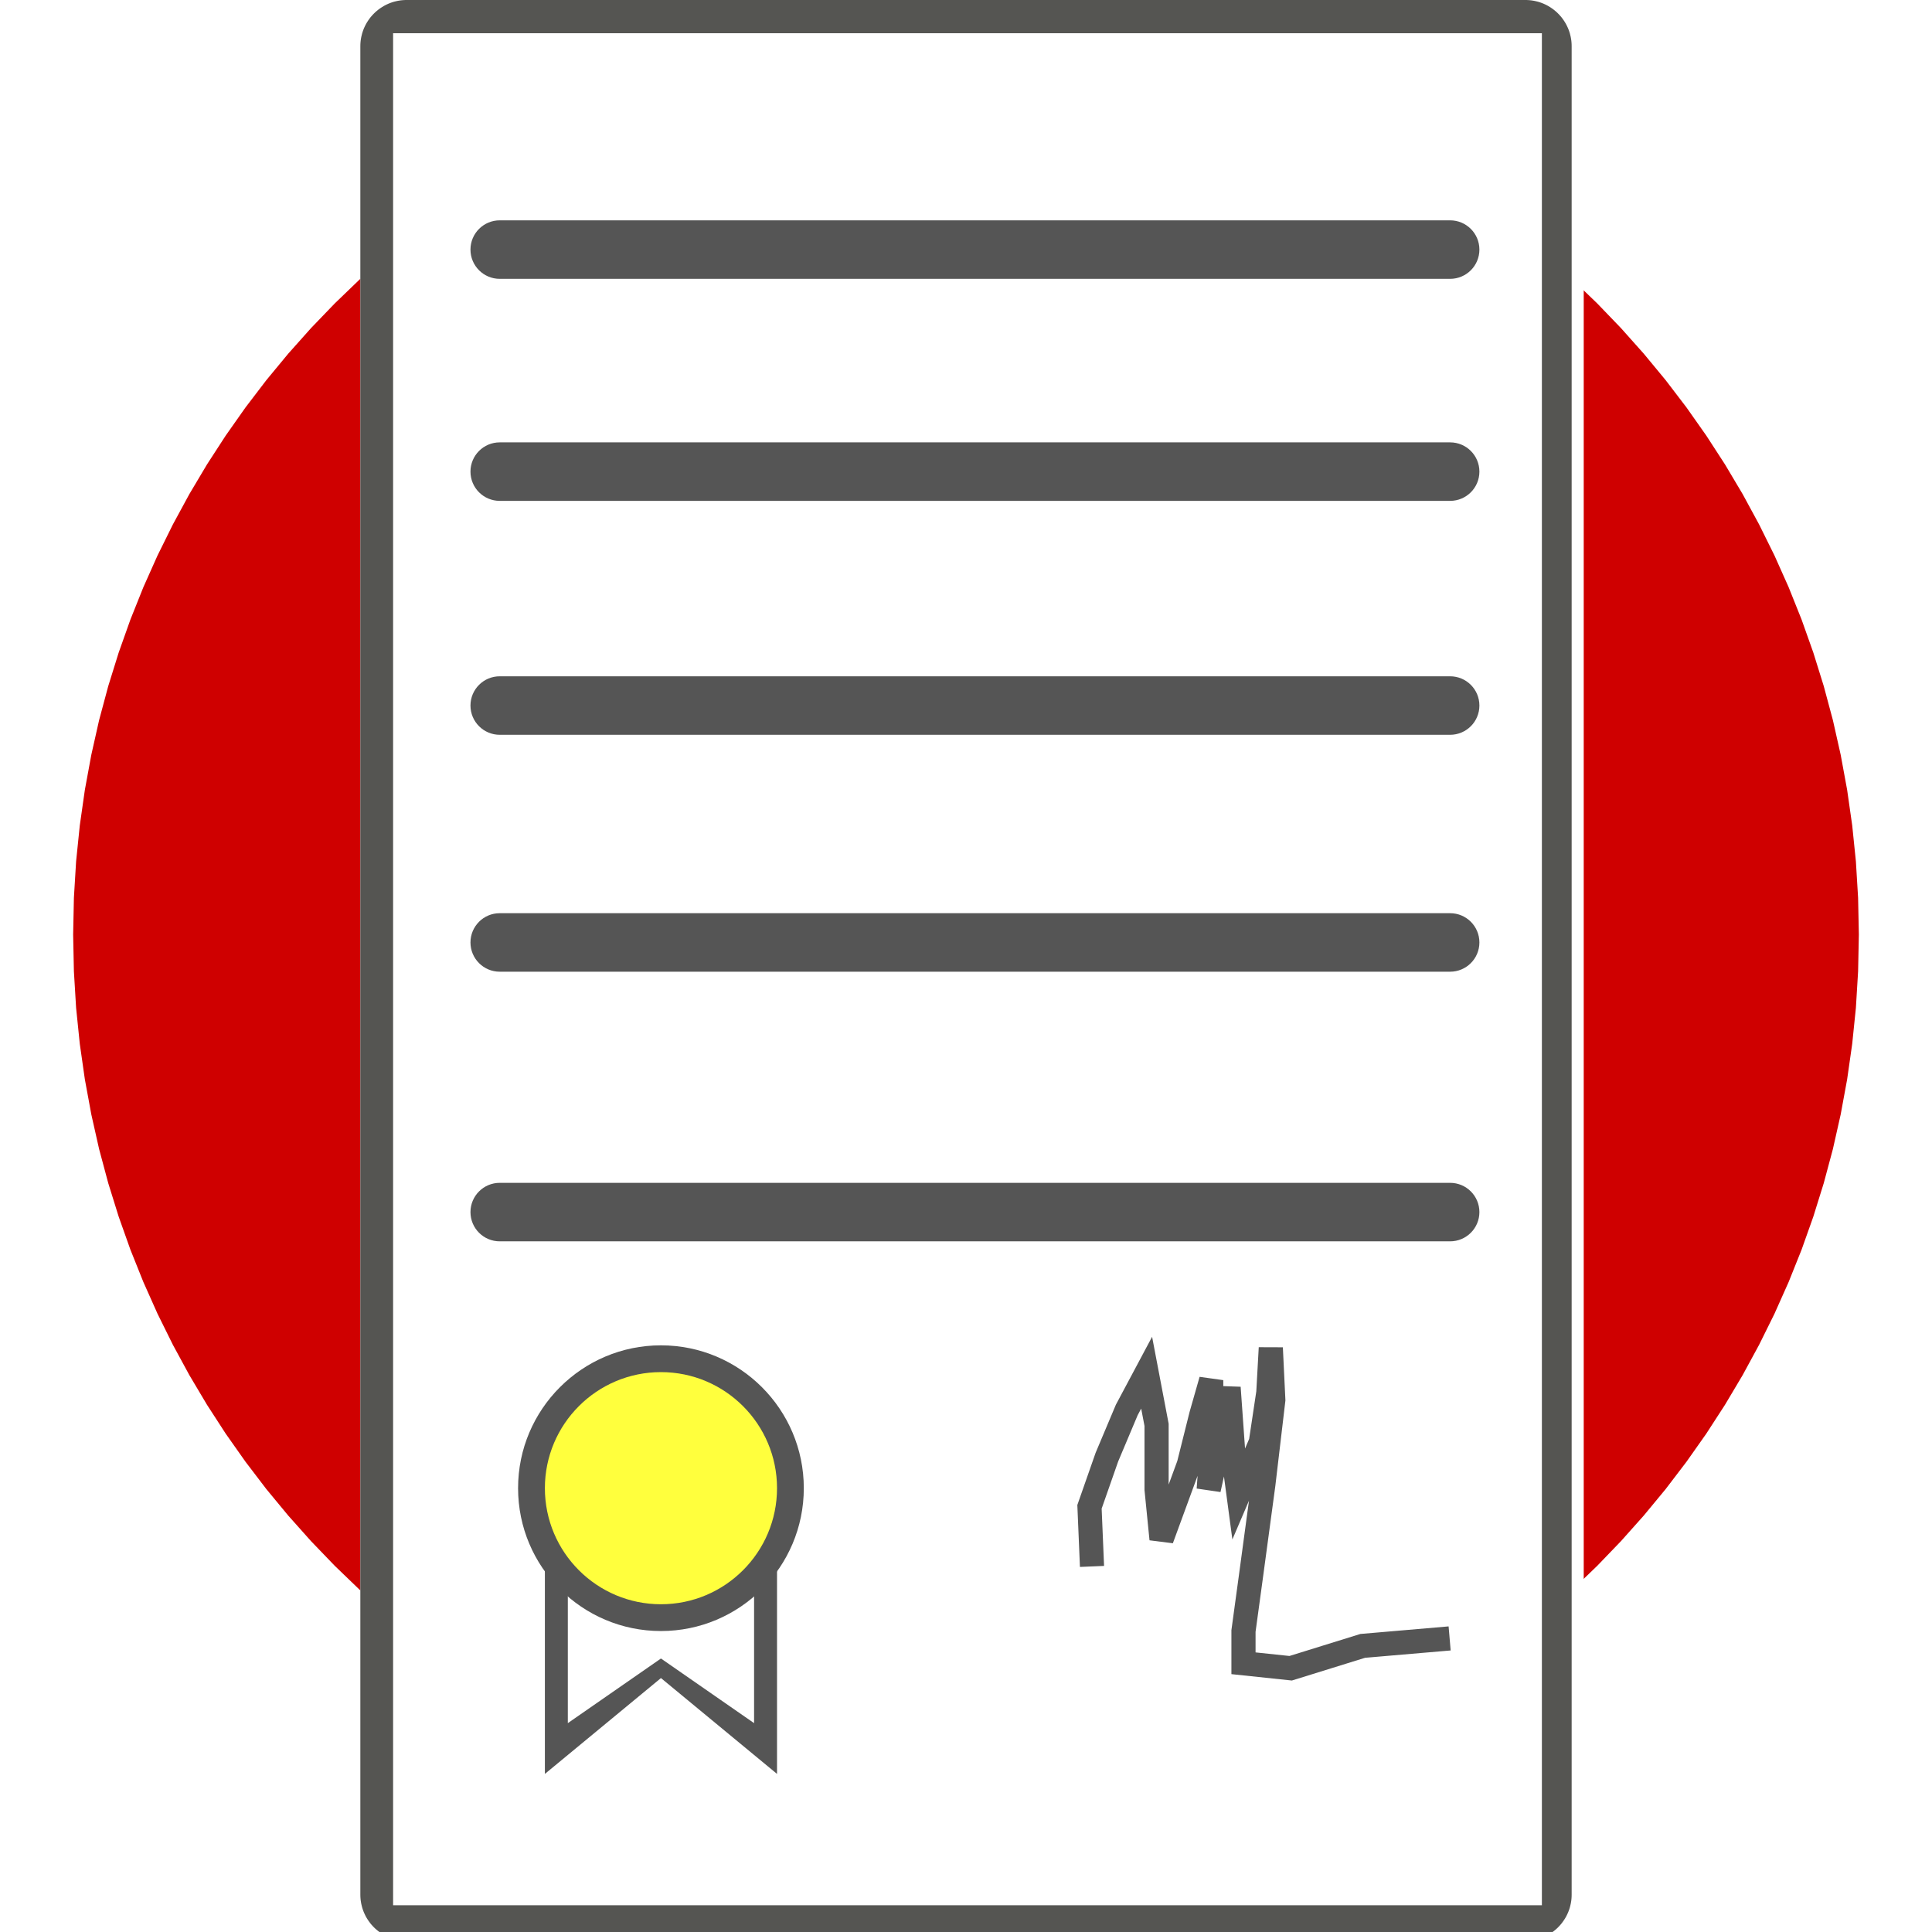 <?xml version="1.0" encoding="UTF-8" standalone="no"?>
<!DOCTYPE svg PUBLIC "-//W3C//DTD SVG 1.1//EN" "http://www.w3.org/Graphics/SVG/1.1/DTD/svg11.dtd">
<svg version="1.1" xmlns="http://www.w3.org/2000/svg" xmlns:xlink="http://www.w3.org/1999/xlink" preserveAspectRatio="xMidYMid meet" viewBox="0 0 640 640" width="640" height="640"><defs><path d="M218.95 555.88L180.5 587.63L180.5 517.63L257.4 517.63L257.4 587.63L218.95 555.88ZM188.1 570.81L218.95 549.4L249.8 570.81L249.8 523.6L188.1 523.6L188.1 570.81Z" id="a27WYDZuww"></path><path d="M110.9 518.7L103.03 510.52L95.47 502.04L88.23 493.28L81.33 484.23L74.77 474.92L68.57 465.35L62.73 455.53L57.27 445.48L52.18 435.19L47.49 424.68L43.2 413.97L39.32 403.05L35.86 391.94L32.83 380.64L30.25 369.18L28.11 357.55L26.43 345.77L25.21 333.85L24.48 321.79L24.23 309.6L24.48 297.42L25.21 285.36L26.43 273.44L28.11 261.66L30.25 250.03L32.83 238.56L35.86 227.27L39.32 216.16L43.2 205.24L47.49 194.52L52.18 184.02L57.27 173.73L62.73 163.67L68.57 153.85L74.77 144.29L81.33 134.97L88.23 125.93L95.47 117.17L103.03 108.69L110.9 100.51L119.08 92.63L119.37 92.37L119.37 526.83L119.08 526.58L119.08 526.58L110.9 518.7ZM536.97 108.69L544.53 117.17L551.77 125.93L558.67 134.97L565.23 144.29L571.43 153.85L577.27 163.67L582.73 173.73L587.82 184.02L592.51 194.52L596.8 205.24L600.68 216.16L604.14 227.27L607.17 238.56L609.75 250.03L611.89 261.66L613.57 273.44L614.79 285.36L615.52 297.42L615.77 309.6L615.52 321.79L614.79 333.85L613.57 345.77L611.89 357.55L609.75 369.18L607.17 380.64L604.14 391.94L600.68 403.05L596.8 413.97L592.51 424.68L587.82 435.19L582.73 445.48L577.27 455.53L571.43 465.35L565.23 474.92L558.67 484.23L551.77 493.28L544.53 502.04L536.97 510.52L529.1 518.7L520.92 526.58L520.63 526.83L520.63 92.37L520.92 92.63L529.1 100.51L529.1 100.51L536.97 108.69Z" id="fKBXQCu23"></path><path d="M266.27 492.98C266.27 519.1 245.06 540.3 218.95 540.3C192.83 540.3 171.62 519.1 171.62 492.98C171.62 466.86 192.83 445.66 218.95 445.66C245.06 445.66 266.27 466.86 266.27 492.98Z" id="a2aK022PIo"></path><path d="M506.56 0.05L507.18 0.11L507.79 0.2L508.4 0.31L508.99 0.45L509.58 0.6L510.15 0.78L510.72 0.98L511.27 1.2L511.82 1.45L512.35 1.71L512.87 1.99L513.38 2.3L513.87 2.62L514.36 2.96L514.82 3.31L515.28 3.69L515.72 4.08L516.14 4.49L516.55 4.91L516.94 5.35L517.32 5.8L517.67 6.27L518.01 6.75L518.33 7.25L518.64 7.76L518.92 8.28L519.18 8.81L519.43 9.36L519.65 9.91L519.85 10.48L520.03 11.05L520.18 11.64L520.32 12.23L520.43 12.84L520.52 13.45L520.58 14.06L520.62 14.69L520.63 15.32L520.63 627.61L520.62 628.24L520.58 628.86L520.52 629.48L520.43 630.09L520.32 630.69L520.18 631.29L520.03 631.87L519.85 632.45L519.65 633.01L519.43 633.57L519.18 634.11L518.92 634.65L518.64 635.17L518.33 635.68L518.01 636.17L517.67 636.65L517.32 637.12L516.94 637.58L516.55 638.01L516.14 638.44L515.72 638.85L515.28 639.24L514.82 639.61L514.36 639.97L513.87 640.31L513.38 640.63L512.87 640.93L512.35 641.22L511.82 641.48L511.27 641.72L510.72 641.94L510.15 642.14L509.58 642.32L508.99 642.48L508.4 642.61L507.79 642.73L507.18 642.81L506.56 642.88L505.94 642.91L505.31 642.93L134.69 642.93L134.06 642.91L133.44 642.88L132.82 642.81L132.21 642.73L131.6 642.61L131.01 642.48L130.42 642.32L129.85 642.14L129.28 641.94L128.73 641.72L128.18 641.48L127.65 641.22L127.13 640.93L126.62 640.63L126.13 640.31L125.64 639.97L125.18 639.61L124.72 639.24L124.28 638.85L123.86 638.44L123.45 638.01L123.06 637.58L122.68 637.12L122.33 636.65L121.99 636.17L121.67 635.68L121.36 635.17L121.08 634.65L120.82 634.11L120.57 633.57L120.35 633.01L120.15 632.45L119.97 631.87L119.82 631.29L119.68 630.69L119.57 630.09L119.48 629.48L119.42 628.86L119.38 628.24L119.37 627.61L119.37 15.32L119.38 14.69L119.42 14.06L119.48 13.45L119.57 12.84L119.68 12.23L119.82 11.64L119.97 11.05L120.15 10.48L120.35 9.91L120.57 9.36L120.82 8.81L121.08 8.28L121.36 7.76L121.67 7.25L121.99 6.75L122.33 6.27L122.68 5.8L123.06 5.35L123.45 4.91L123.86 4.49L124.28 4.08L124.72 3.69L125.18 3.31L125.64 2.96L126.13 2.62L126.62 2.3L127.13 1.99L127.65 1.71L128.18 1.45L128.73 1.2L129.28 0.98L129.85 0.78L130.42 0.6L131.01 0.45L131.6 0.31L132.21 0.2L132.82 0.11L133.44 0.05L134.06 0.01L134.69 0L505.31 0L505.94 0.01L506.56 0.05ZM130.22 631.14L510.77 631.14L510.77 11L130.22 11L130.22 631.14Z" id="b37Q8pZ4bH"></path><path d="M480.37 72.99C485.73 72.99 490.07 77.33 490.07 82.68C490.07 84.62 490.07 80.74 490.07 82.68C490.07 88.03 485.73 92.37 480.37 92.37C415.47 92.37 230.45 92.37 165.54 92.37C160.19 92.37 155.85 88.03 155.85 82.68C155.85 80.74 155.85 84.62 155.85 82.68C155.85 77.33 160.19 72.99 165.54 72.99C230.45 72.99 415.47 72.99 480.37 72.99Z" id="b6YJImi7EP"></path><path d="M480.37 146.54C485.73 146.54 490.07 150.88 490.07 156.23C490.07 158.17 490.07 154.29 490.07 156.23C490.07 161.58 485.73 165.92 480.37 165.92C415.47 165.92 230.45 165.92 165.54 165.92C160.19 165.92 155.85 161.58 155.85 156.23C155.85 154.29 155.85 158.17 155.85 156.23C155.85 150.88 160.19 146.54 165.54 146.54C230.45 146.54 415.47 146.54 480.37 146.54Z" id="f3jLu2y2du"></path><path d="M480.37 224.03C485.73 224.03 490.07 228.37 490.07 233.72C490.07 235.66 490.07 231.78 490.07 233.72C490.07 239.07 485.73 243.41 480.37 243.41C415.47 243.41 230.45 243.41 165.54 243.41C160.19 243.41 155.85 239.07 155.85 233.72C155.85 231.78 155.85 235.66 155.85 233.72C155.85 228.37 160.19 224.03 165.54 224.03C230.45 224.03 415.47 224.03 480.37 224.03Z" id="ck3LJ4PUi"></path><path d="M480.37 302.51C485.73 302.51 490.07 306.84 490.07 312.2C490.07 314.14 490.07 310.26 490.07 312.2C490.07 317.55 485.73 321.89 480.37 321.89C415.47 321.89 230.45 321.89 165.54 321.89C160.19 321.89 155.85 317.55 155.85 312.2C155.85 310.26 155.85 314.14 155.85 312.2C155.85 306.84 160.19 302.51 165.54 302.51C230.45 302.51 415.47 302.51 480.37 302.51Z" id="a3fWCtJz"></path><path d="M480.37 391.83C485.73 391.83 490.07 396.17 490.07 401.52C490.07 403.46 490.07 399.58 490.07 401.52C490.07 406.87 485.73 411.21 480.37 411.21C415.47 411.21 230.45 411.21 165.54 411.21C160.19 411.21 155.85 406.87 155.85 401.52C155.85 399.58 155.85 403.46 155.85 401.52C155.85 396.17 160.19 391.83 165.54 391.83C230.45 391.83 415.47 391.83 480.37 391.83Z" id="aQsvFn51i"></path><path d="M257.4 492.98C257.4 514.2 240.17 531.43 218.95 531.43C197.72 531.43 180.5 514.2 180.5 492.98C180.5 471.76 197.72 454.53 218.95 454.53C240.17 454.53 257.4 471.76 257.4 492.98Z" id="i4fJ3rlZWX"></path><path d="M338.24 462.42L340.21 488.05L348.1 504.81L355 520.58L377.67 515.66L392.46 507.77L404.29 501.85L415.14 493.97L425 479.18L431.9 467.35L437.81 451.57L437.81 433.83L422.04 408.19L416.12 396.36L407.25 386.5L385.56 377.63L362.89 369.74L339.22 364.81L318.52 363.83L300.78 363.83L288.94 367.77L275.14 380.59L267.25 394.39L258.38 412.14L252.47 427.91L250.49 442.7L256.41 463.4L267.25 475.23L284.01 487.06L318.52 503.82L344.15 513.68L400.35 523.54L425.98 523.54L446.69 522.56L461.48 513.68L466.41 494.95L464.43 481.15L458.52 469.32L452.6 454.53L447.67 442.7" id="a23gQAjEPA"></path><path d="M361.74 518.9L360.91 499.15L366.67 482.7L373.26 467.06L379.84 454.72L383.13 472L383.13 493.39L384.77 509.85L393.82 485.16L397.94 468.71L401.23 457.19L401.23 468.71L401.23 481.87L400.4 493.39L405.34 471.18L406.99 459.66L408.63 482.7L410.28 495.04L417.68 477.76L420.15 461.31L420.97 446.5L421.8 463.77L418.5 491.75L414.39 522.19L411.92 540.29L411.92 550.98L427.55 552.63L451.41 545.22L480.21 542.75" id="b1ld2ddZmQ"></path></defs><g><g><g><use xlink:href="#a27WYDZuww" opacity="1" fill="#555555" fill-opacity="1"></use></g><g><g><filter id="shadow11889759" x="15.23" y="83.37" width="612.54" height="452.46" filterUnits="userSpaceOnUse" primitiveUnits="userSpaceOnUse"><feFlood></feFlood><feComposite in2="SourceAlpha" operator="in"></feComposite><feGaussianBlur stdDeviation="0"></feGaussianBlur><feOffset dx="3" dy="0" result="afterOffset"></feOffset><feFlood flood-color="#ff6767" flood-opacity="0.5"></feFlood><feComposite in2="afterOffset" operator="in"></feComposite><feMorphology operator="dilate" radius="1"></feMorphology><feComposite in2="SourceAlpha" operator="out"></feComposite></filter><path d="M110.9 518.7L103.03 510.52L95.47 502.04L88.23 493.28L81.33 484.23L74.77 474.92L68.57 465.35L62.73 455.53L57.27 445.48L52.18 435.19L47.49 424.68L43.2 413.97L39.32 403.05L35.86 391.94L32.83 380.64L30.25 369.18L28.11 357.55L26.43 345.77L25.21 333.85L24.48 321.79L24.23 309.6L24.48 297.42L25.21 285.36L26.43 273.44L28.11 261.66L30.25 250.03L32.83 238.56L35.86 227.27L39.32 216.16L43.2 205.24L47.49 194.52L52.18 184.02L57.27 173.73L62.73 163.67L68.57 153.85L74.77 144.29L81.33 134.97L88.23 125.93L95.47 117.17L103.03 108.69L110.9 100.51L119.08 92.63L119.37 92.37L119.37 526.83L119.08 526.58L119.08 526.58L110.9 518.7ZM536.97 108.69L544.53 117.17L551.77 125.93L558.67 134.97L565.23 144.29L571.43 153.85L577.27 163.67L582.73 173.73L587.82 184.02L592.51 194.52L596.8 205.24L600.68 216.16L604.14 227.27L607.17 238.56L609.75 250.03L611.89 261.66L613.57 273.44L614.79 285.36L615.52 297.42L615.77 309.6L615.52 321.79L614.79 333.85L613.57 345.77L611.89 357.55L609.75 369.18L607.17 380.64L604.14 391.94L600.68 403.05L596.8 413.97L592.51 424.68L587.82 435.19L582.73 445.48L577.27 455.53L571.43 465.35L565.23 474.92L558.67 484.23L551.77 493.28L544.53 502.04L536.97 510.52L529.1 518.7L520.92 526.58L520.63 526.83L520.63 92.37L520.92 92.63L529.1 100.51L529.1 100.51L536.97 108.69Z" id="cb8xqMetX" fill="white" fill-opacity="1" filter="url(#shadow11889759)"></path></g><use xlink:href="#fKBXQCu23" opacity="1" fill="#cf0000" fill-opacity="1"></use></g><g><use xlink:href="#a2aK022PIo" opacity="1" fill="#555555" fill-opacity="1"></use></g><g><g><filter id="shadow16240568" x="110.37" y="-9" width="423.26" height="664.93" filterUnits="userSpaceOnUse" primitiveUnits="userSpaceOnUse"><feFlood></feFlood><feComposite in2="SourceAlpha" operator="in"></feComposite><feGaussianBlur stdDeviation="0"></feGaussianBlur><feOffset dx="4" dy="4" result="afterOffset"></feOffset><feFlood flood-color="#e7dd89" flood-opacity="0.5"></feFlood><feComposite in2="afterOffset" operator="in"></feComposite><feMorphology operator="dilate" radius="0"></feMorphology><feComposite in2="SourceAlpha" operator="out"></feComposite></filter><path d="M506.56 0.05L507.18 0.11L507.79 0.2L508.4 0.31L508.99 0.45L509.58 0.6L510.15 0.78L510.72 0.98L511.27 1.2L511.82 1.45L512.35 1.71L512.87 1.99L513.38 2.3L513.87 2.62L514.36 2.96L514.82 3.31L515.28 3.69L515.72 4.08L516.14 4.49L516.55 4.91L516.94 5.35L517.32 5.8L517.67 6.27L518.01 6.75L518.33 7.25L518.64 7.76L518.92 8.28L519.18 8.81L519.43 9.36L519.65 9.91L519.85 10.48L520.03 11.05L520.18 11.64L520.32 12.23L520.43 12.84L520.52 13.45L520.58 14.06L520.62 14.69L520.63 15.32L520.63 627.61L520.62 628.24L520.58 628.86L520.52 629.48L520.43 630.09L520.32 630.69L520.18 631.29L520.03 631.87L519.85 632.45L519.65 633.01L519.43 633.57L519.18 634.11L518.92 634.65L518.64 635.17L518.33 635.68L518.01 636.17L517.67 636.65L517.32 637.12L516.94 637.58L516.55 638.01L516.14 638.44L515.72 638.85L515.28 639.24L514.82 639.61L514.36 639.97L513.87 640.31L513.38 640.63L512.87 640.93L512.35 641.22L511.82 641.48L511.27 641.72L510.72 641.94L510.15 642.14L509.58 642.32L508.99 642.48L508.4 642.61L507.79 642.73L507.18 642.81L506.56 642.88L505.94 642.91L505.31 642.93L134.69 642.93L134.06 642.91L133.44 642.88L132.82 642.81L132.21 642.73L131.6 642.61L131.01 642.48L130.42 642.32L129.85 642.14L129.28 641.94L128.73 641.72L128.18 641.48L127.65 641.22L127.13 640.93L126.62 640.63L126.13 640.31L125.64 639.97L125.18 639.61L124.72 639.24L124.28 638.85L123.86 638.44L123.45 638.01L123.06 637.58L122.68 637.12L122.33 636.65L121.99 636.17L121.67 635.68L121.36 635.17L121.08 634.65L120.82 634.11L120.57 633.57L120.35 633.01L120.15 632.45L119.97 631.87L119.82 631.29L119.68 630.69L119.57 630.09L119.48 629.48L119.42 628.86L119.38 628.24L119.37 627.61L119.37 15.32L119.38 14.69L119.42 14.06L119.48 13.45L119.57 12.84L119.68 12.23L119.82 11.64L119.97 11.05L120.15 10.48L120.35 9.91L120.57 9.36L120.82 8.81L121.08 8.28L121.36 7.76L121.67 7.25L121.99 6.75L122.33 6.27L122.68 5.8L123.06 5.35L123.45 4.91L123.86 4.49L124.28 4.08L124.72 3.69L125.18 3.31L125.64 2.96L126.13 2.62L126.62 2.3L127.13 1.99L127.65 1.71L128.18 1.45L128.73 1.2L129.28 0.98L129.85 0.78L130.42 0.6L131.01 0.45L131.6 0.31L132.21 0.2L132.82 0.11L133.44 0.05L134.06 0.01L134.69 0L505.31 0L505.94 0.01L506.56 0.05ZM130.22 631.14L510.77 631.14L510.77 11L130.22 11L130.22 631.14Z" id="e8TuZzg58" fill="white" fill-opacity="1" filter="url(#shadow16240568)"></path></g><use xlink:href="#b37Q8pZ4bH" opacity="1" fill="#555552" fill-opacity="1"></use></g><g><g><filter id="shadow2399501" x="146.85" y="63.99" width="356.22" height="41.38" filterUnits="userSpaceOnUse" primitiveUnits="userSpaceOnUse"><feFlood></feFlood><feComposite in2="SourceAlpha" operator="in"></feComposite><feGaussianBlur stdDeviation="0"></feGaussianBlur><feOffset dx="4" dy="4" result="afterOffset"></feOffset><feFlood flood-color="#e7dd89" flood-opacity="0.5"></feFlood><feComposite in2="afterOffset" operator="in"></feComposite><feMorphology operator="dilate" radius="0"></feMorphology><feComposite in2="SourceAlpha" operator="out"></feComposite></filter><path d="M480.37 72.99C485.73 72.99 490.07 77.33 490.07 82.68C490.07 84.62 490.07 80.74 490.07 82.68C490.07 88.03 485.73 92.37 480.37 92.37C415.47 92.37 230.45 92.37 165.54 92.37C160.19 92.37 155.85 88.03 155.85 82.68C155.85 80.74 155.85 84.62 155.85 82.68C155.85 77.33 160.19 72.99 165.54 72.99C230.45 72.99 415.47 72.99 480.37 72.99Z" id="aCysVOegi" fill="white" fill-opacity="1" filter="url(#shadow2399501)"></path></g><use xlink:href="#b6YJImi7EP" opacity="1" fill="#555555" fill-opacity="1"></use></g><g><g><filter id="shadow15231752" x="146.85" y="137.54" width="356.22" height="41.38" filterUnits="userSpaceOnUse" primitiveUnits="userSpaceOnUse"><feFlood></feFlood><feComposite in2="SourceAlpha" operator="in"></feComposite><feGaussianBlur stdDeviation="0"></feGaussianBlur><feOffset dx="4" dy="4" result="afterOffset"></feOffset><feFlood flood-color="#e7dd89" flood-opacity="0.5"></feFlood><feComposite in2="afterOffset" operator="in"></feComposite><feMorphology operator="dilate" radius="0"></feMorphology><feComposite in2="SourceAlpha" operator="out"></feComposite></filter><path d="M480.37 146.54C485.73 146.54 490.07 150.88 490.07 156.23C490.07 158.17 490.07 154.29 490.07 156.23C490.07 161.58 485.73 165.92 480.37 165.92C415.47 165.92 230.45 165.92 165.54 165.92C160.19 165.92 155.85 161.58 155.85 156.23C155.85 154.29 155.85 158.17 155.85 156.23C155.85 150.88 160.19 146.54 165.54 146.54C230.45 146.54 415.47 146.54 480.37 146.54Z" id="a395kCUa4h" fill="white" fill-opacity="1" filter="url(#shadow15231752)"></path></g><use xlink:href="#f3jLu2y2du" opacity="1" fill="#555555" fill-opacity="1"></use></g><g><g><filter id="shadow1814918" x="146.85" y="215.03" width="356.22" height="41.38" filterUnits="userSpaceOnUse" primitiveUnits="userSpaceOnUse"><feFlood></feFlood><feComposite in2="SourceAlpha" operator="in"></feComposite><feGaussianBlur stdDeviation="0"></feGaussianBlur><feOffset dx="4" dy="4" result="afterOffset"></feOffset><feFlood flood-color="#e7dd89" flood-opacity="0.5"></feFlood><feComposite in2="afterOffset" operator="in"></feComposite><feMorphology operator="dilate" radius="0"></feMorphology><feComposite in2="SourceAlpha" operator="out"></feComposite></filter><path d="M480.37 224.03C485.73 224.03 490.07 228.37 490.07 233.72C490.07 235.66 490.07 231.78 490.07 233.72C490.07 239.07 485.73 243.41 480.37 243.41C415.47 243.41 230.45 243.41 165.54 243.41C160.19 243.41 155.85 239.07 155.85 233.72C155.85 231.78 155.85 235.66 155.85 233.72C155.85 228.37 160.19 224.03 165.54 224.03C230.45 224.03 415.47 224.03 480.37 224.03Z" id="b2ACHM3glQ" fill="white" fill-opacity="1" filter="url(#shadow1814918)"></path></g><use xlink:href="#ck3LJ4PUi" opacity="1" fill="#555555" fill-opacity="1"></use></g><g><g><filter id="shadow92533" x="146.85" y="293.51" width="356.22" height="41.38" filterUnits="userSpaceOnUse" primitiveUnits="userSpaceOnUse"><feFlood></feFlood><feComposite in2="SourceAlpha" operator="in"></feComposite><feGaussianBlur stdDeviation="0"></feGaussianBlur><feOffset dx="4" dy="4" result="afterOffset"></feOffset><feFlood flood-color="#e7dd89" flood-opacity="0.5"></feFlood><feComposite in2="afterOffset" operator="in"></feComposite><feMorphology operator="dilate" radius="0"></feMorphology><feComposite in2="SourceAlpha" operator="out"></feComposite></filter><path d="M480.37 302.51C485.73 302.51 490.07 306.84 490.07 312.2C490.07 314.14 490.07 310.26 490.07 312.2C490.07 317.55 485.73 321.89 480.37 321.89C415.47 321.89 230.45 321.89 165.54 321.89C160.19 321.89 155.85 317.55 155.85 312.2C155.85 310.26 155.85 314.14 155.85 312.2C155.85 306.84 160.19 302.51 165.54 302.51C230.45 302.51 415.47 302.51 480.37 302.51Z" id="a3F4N5MqNv" fill="white" fill-opacity="1" filter="url(#shadow92533)"></path></g><use xlink:href="#a3fWCtJz" opacity="1" fill="#555555" fill-opacity="1"></use></g><g><g><filter id="shadow8216874" x="146.85" y="382.83" width="356.22" height="41.38" filterUnits="userSpaceOnUse" primitiveUnits="userSpaceOnUse"><feFlood></feFlood><feComposite in2="SourceAlpha" operator="in"></feComposite><feGaussianBlur stdDeviation="0"></feGaussianBlur><feOffset dx="4" dy="4" result="afterOffset"></feOffset><feFlood flood-color="#e7dd89" flood-opacity="0.5"></feFlood><feComposite in2="afterOffset" operator="in"></feComposite><feMorphology operator="dilate" radius="0"></feMorphology><feComposite in2="SourceAlpha" operator="out"></feComposite></filter><path d="M480.37 391.83C485.73 391.83 490.07 396.17 490.07 401.52C490.07 403.46 490.07 399.58 490.07 401.52C490.07 406.87 485.73 411.21 480.37 411.21C415.47 411.21 230.45 411.21 165.54 411.21C160.19 411.21 155.85 406.87 155.85 401.52C155.85 399.58 155.85 403.46 155.85 401.52C155.85 396.17 160.19 391.83 165.54 391.83C230.45 391.83 415.47 391.83 480.37 391.83Z" id="hqLlUPfLl" fill="white" fill-opacity="1" filter="url(#shadow8216874)"></path></g><use xlink:href="#aQsvFn51i" opacity="1" fill="#555555" fill-opacity="1"></use></g><g><use xlink:href="#i4fJ3rlZWX" opacity="1" fill="#ffff3d" fill-opacity="1"></use></g><g><g><use xlink:href="#a23gQAjEPA" opacity="1" fill-opacity="0" stroke="#7d759b" stroke-width="0" stroke-opacity="1"></use></g></g><g><g><use xlink:href="#b1ld2ddZmQ" opacity="1" fill-opacity="0" stroke="#555555" stroke-width="8" stroke-opacity="1"></use></g></g></g></g></svg>